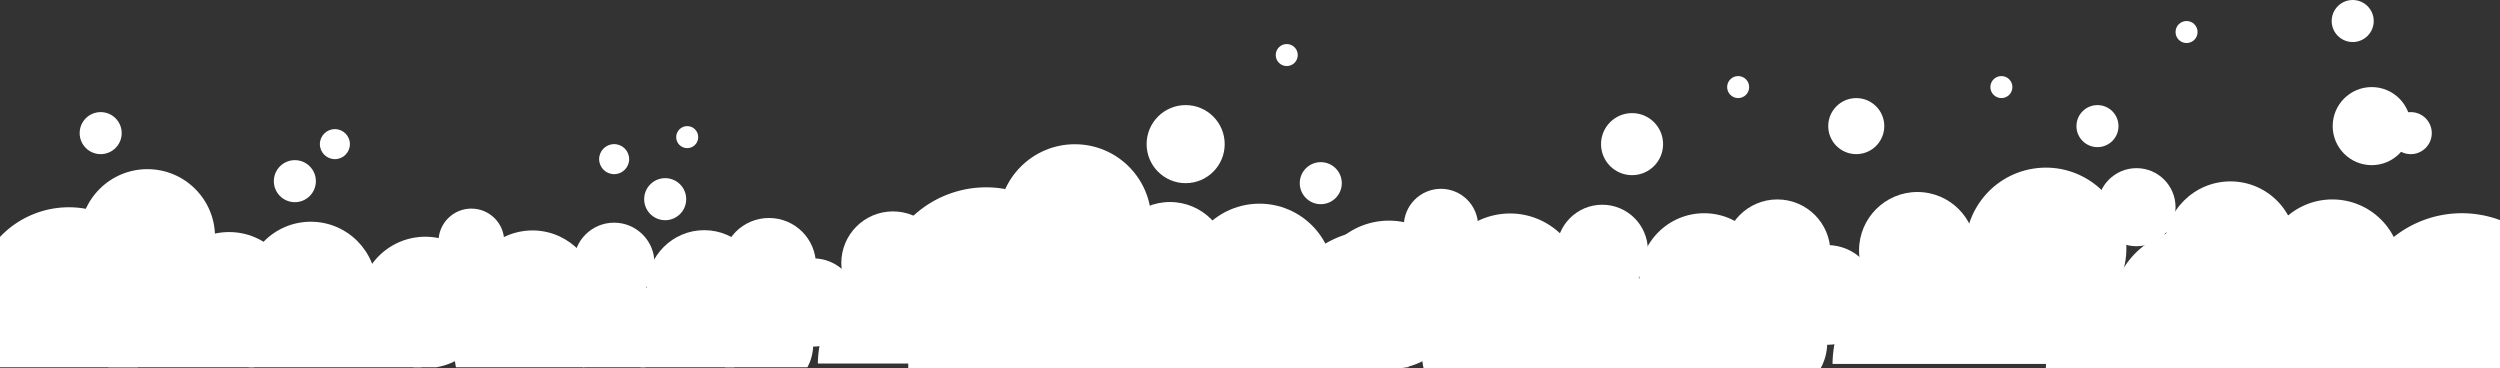 <svg id="Layer_1" data-name="Layer 1" xmlns="http://www.w3.org/2000/svg" viewBox="0 0 2497.75 367.82"><rect x="0" y="0" width="2497.75" height="367.82" fill="#333333" stroke="none"/><defs><style>.cls-1{fill:#fff;}</style></defs><title>q4bbl</title><circle class="cls-1" cx="1073.88" cy="220.45" r="76.34"/><circle class="cls-1" cx="1166.12" cy="289.37" r="74.21"/><circle class="cls-1" cx="1258.36" cy="277.71" r="74.21"/><circle class="cls-1" cx="1509.98" cy="1720.19" r="72.83" transform="translate(-252.62 -1175.76) rotate(-9.03)"/><circle class="cls-1" cx="1702.59" cy="277.71" r="64.67"/><circle class="cls-1" cx="1600.81" cy="250.14" r="45.59"/><circle class="cls-1" cx="1915.69" cy="250.14" r="58.31"/><circle class="cls-1" cx="1775.74" cy="252.26" r="53.01"/><circle class="cls-1" cx="2330.24" cy="268.16" r="68.91"/><circle class="cls-1" cx="2228.45" cy="246.96" r="65.73"/><circle class="cls-1" cx="2045.39" cy="1682.02" r="80.44" transform="translate(-240 -1092.22) rotate(-9.03)"/><circle class="cls-1" cx="1825.57" cy="294.67" r="49.83"/><circle class="cls-1" cx="1439.66" cy="225.76" r="37.11"/><path class="cls-1" d="M2250.94,1801.82a81.64,81.64,0,1,0-116.36,0Z" transform="translate(-1.41 -1434)"/><path class="cls-1" d="M2499.16,1801.82V1653.9a109.24,109.24,0,0,0-137.41,147.93Z" transform="translate(-1.41 -1434)"/><path class="cls-1" d="M2397,1801.82a109.21,109.21,0,0,0-211.34,0Z" transform="translate(-1.41 -1434)"/><path class="cls-1" d="M2225.6,1801.82a90.1,90.1,0,0,0-180.18,0Z" transform="translate(-1.41 -1434)"/><path class="cls-1" d="M1820.48,1801.82a53,53,0,1,0-93,0Z" transform="translate(-1.41 -1434)"/><path class="cls-1" d="M2069.76,1797.58a118.74,118.74,0,0,0-237.46,0Z" transform="translate(-1.41 -1434)"/><path class="cls-1" d="M1737.74,1801.82c.11-1.4.18-2.81.18-4.24a53,53,0,1,0-106,0c0,1.43.07,2.84.18,4.24Z" transform="translate(-1.41 -1434)"/><path class="cls-1" d="M1567.2,1801.82h70.08a57.53,57.53,0,1,0-70.08,0Z" transform="translate(-1.41 -1434)"/><path class="cls-1" d="M1568.69,1801.82a74.21,74.21,0,1,0-145,0Z" transform="translate(-1.41 -1434)"/><path class="cls-1" d="M1376.67,1801.82h24.9a74.21,74.21,0,1,0-24.9,0Z" transform="translate(-1.41 -1434)"/><path class="cls-1" d="M1195.68,1801.82a83.76,83.76,0,1,0-164.43,0Z" transform="translate(-1.41 -1434)"/><path class="cls-1" d="M1287.34,1728.67a101.81,101.81,0,0,0-97.68,73.15H1385A101.81,101.81,0,0,0,1287.34,1728.67Z" transform="translate(-1.41 -1434)"/><path class="cls-1" d="M1064.42,1801.82a107.07,107.07,0,0,0-155.58-147.15v147.15Z" transform="translate(-1.41 -1434)"/><circle class="cls-1" cx="147.28" cy="236.54" r="67.54"/><circle class="cls-1" cx="228.9" cy="297.52" r="65.67"/><circle class="cls-1" cx="310.52" cy="287.2" r="65.67"/><circle class="cls-1" cx="533.32" cy="1728.71" r="64.44" transform="translate(-266.06 -1328.9) rotate(-9.03)"/><circle class="cls-1" cx="703.59" cy="287.2" r="57.23"/><circle class="cls-1" cx="613.53" cy="262.81" r="40.34"/><circle class="cls-1" cx="892.15" cy="262.81" r="51.6"/><circle class="cls-1" cx="768.32" cy="264.69" r="46.91"/><circle class="cls-1" cx="1258.96" cy="278.76" r="60.98"/><circle class="cls-1" cx="1168.9" cy="260" r="58.16"/><circle class="cls-1" cx="1007.07" cy="1694.94" r="71.18" transform="translate(-254.89 -1254.98) rotate(-9.03)"/><circle class="cls-1" cx="812.41" cy="302.21" r="44.09"/><circle class="cls-1" cx="470.94" cy="241.24" r="32.83"/><path class="cls-1" d="M1189,1800.94a72.24,72.24,0,1,0-103,0Z" transform="translate(-1.41 -1434)"/><path class="cls-1" d="M1408.59,1800.94V1670A96.66,96.66,0,0,0,1287,1800.94Z" transform="translate(-1.41 -1434)"/><path class="cls-1" d="M1318.22,1800.94a96.63,96.63,0,0,0-187,0Z" transform="translate(-1.41 -1434)"/><path class="cls-1" d="M1166.53,1800.94a79.72,79.72,0,0,0-159.43,0Z" transform="translate(-1.41 -1434)"/><path class="cls-1" d="M808.07,1800.94a46.91,46.91,0,1,0-82.31,0Z" transform="translate(-1.41 -1434)"/><path class="cls-1" d="M1028.64,1797.19a105.06,105.06,0,0,0-210.11,0Z" transform="translate(-1.41 -1434)"/><path class="cls-1" d="M734.86,1800.94c.1-1.24.16-2.49.16-3.75a46.91,46.91,0,0,0-93.81,0c0,1.26.06,2.51.16,3.75Z" transform="translate(-1.41 -1434)"/><path class="cls-1" d="M584,1800.94h62a50.9,50.9,0,1,0-62,0Z" transform="translate(-1.41 -1434)"/><path class="cls-1" d="M585.27,1800.94a65.67,65.67,0,1,0-128.28,0Z" transform="translate(-1.41 -1434)"/><path class="cls-1" d="M415.36,1800.94h22a65.67,65.67,0,1,0-22,0Z" transform="translate(-1.41 -1434)"/><path class="cls-1" d="M255.22,1800.94a74.11,74.11,0,1,0-145.5,0Z" transform="translate(-1.41 -1434)"/><path class="cls-1" d="M336.32,1736.21a90.09,90.09,0,0,0-86.43,64.73H422.75A90.09,90.09,0,0,0,336.32,1736.21Z" transform="translate(-1.41 -1434)"/><path class="cls-1" d="M139.07,1800.94A94.74,94.74,0,0,0,1.41,1670.73v130.21Z" transform="translate(-1.41 -1434)"/><circle class="cls-1" cx="294.59" cy="181" r="21"/><circle class="cls-1" cx="100.59" cy="133" r="21"/><circle class="cls-1" cx="664.59" cy="199" r="21"/><circle class="cls-1" cx="1319.59" cy="183" r="21"/><circle class="cls-1" cx="2350.59" cy="21" r="21"/><circle class="cls-1" cx="2408.59" cy="133" r="21"/><circle class="cls-1" cx="2095.59" cy="126" r="21"/><circle class="cls-1" cx="1184.59" cy="144" r="39"/><circle class="cls-1" cx="1630.59" cy="144" r="31"/><circle class="cls-1" cx="1854.59" cy="126" r="28"/><circle class="cls-1" cx="2134.59" cy="207" r="39"/><circle class="cls-1" cx="2369.59" cy="126" r="39"/><circle class="cls-1" cx="334.59" cy="144" r="15"/><circle class="cls-1" cx="613.59" cy="159" r="15"/><circle class="cls-1" cx="686.59" cy="137" r="11"/><circle class="cls-1" cx="1285.59" cy="55" r="11"/><circle class="cls-1" cx="2184.59" cy="32" r="11"/><circle class="cls-1" cx="1999.59" cy="87" r="11"/><circle class="cls-1" cx="1736.59" cy="87" r="11"/></svg>